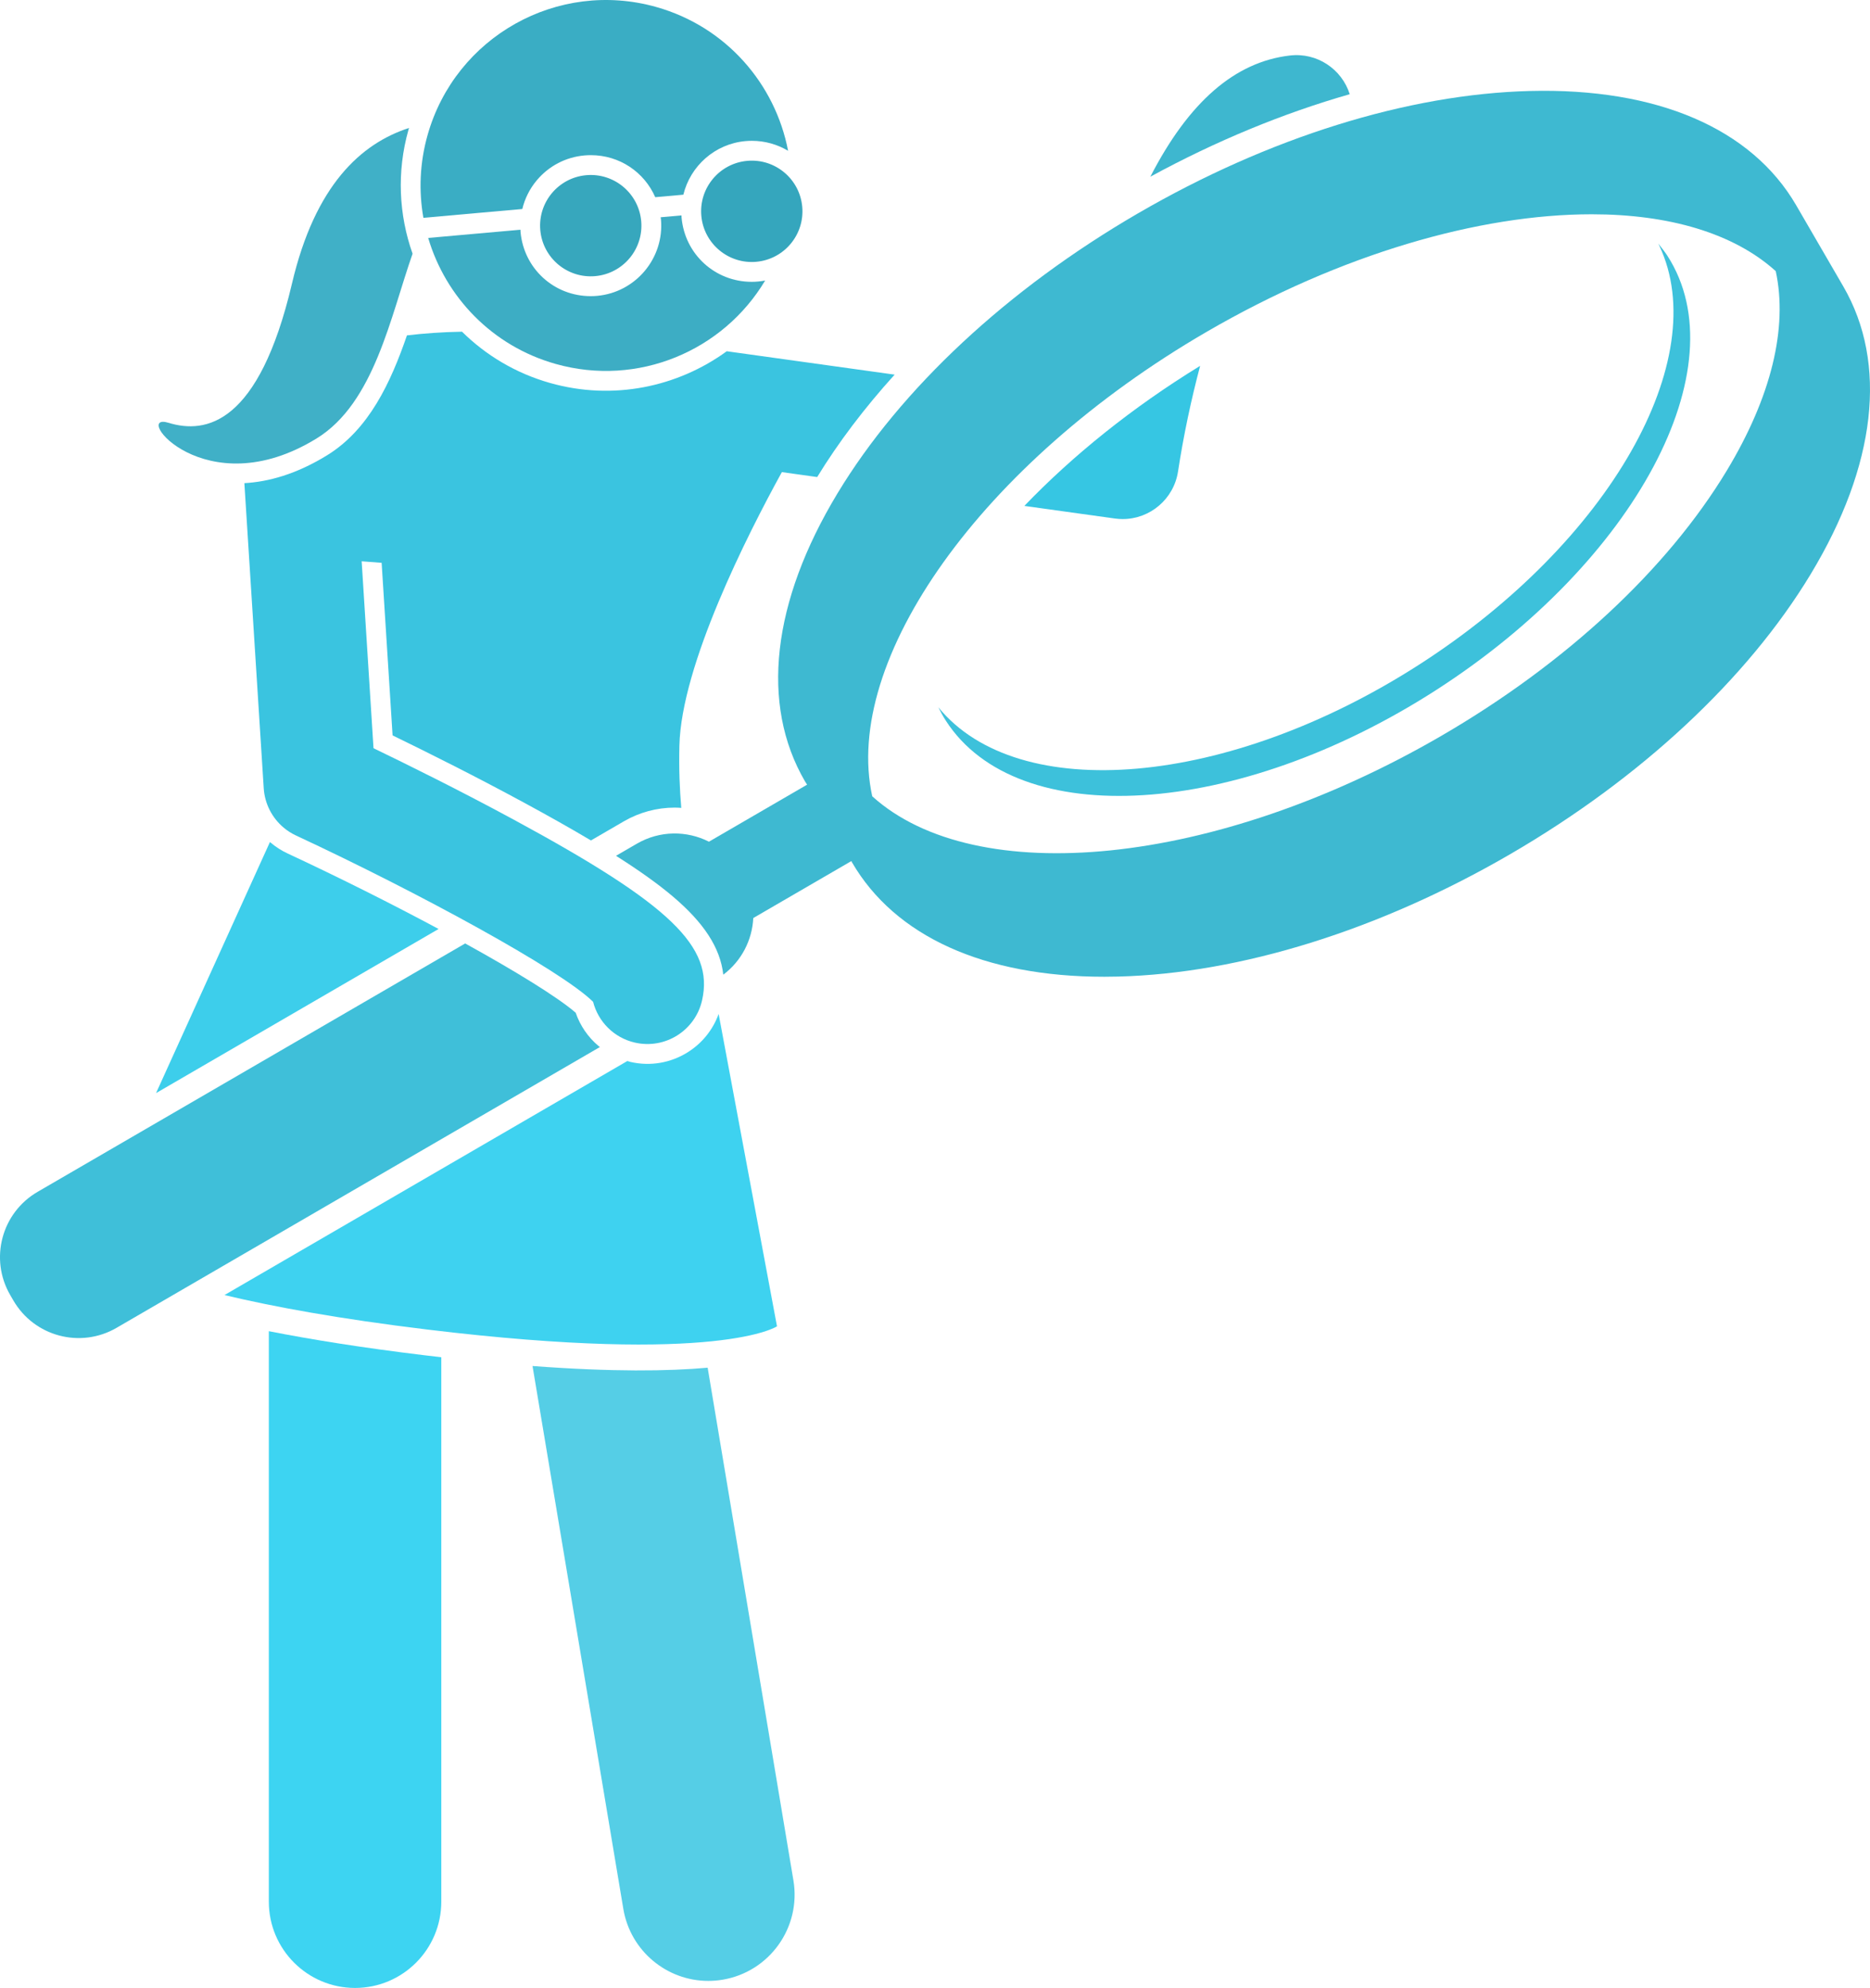 <svg version="1.1" id="Layer_1" xmlns="http://www.w3.org/2000/svg" xmlns:xlink="http://www.w3.org/1999/xlink" x="0px" y="0px" viewBox="0 0 216.876 230.49" enable-background="new 0 0 216.876 230.49" xml:space="preserve">
<g>
	<path d="M61.76,158.38l10.531,62.941c0.818,4.889,5.054,8.352,9.852,8.352c0.548,0,1.103-0.046,1.662-0.139
		c5.447-0.912,9.124-6.066,8.213-11.514l-9.946-59.445C77.538,158.983,71.027,159.074,61.76,158.38z" id="id_116" style="fill: rgb(85, 206, 230);"></path>
	<path d="M31.179,154.343v66.147c0,5.523,4.481,10,10,10c5.523,0,10-4.477,10-10v-63.129
		c-0.663-0.076-1.32-0.15-2.004-0.233C42.019,156.261,36.095,155.311,31.179,154.343z" id="id_117" style="fill: rgb(61, 212, 242);"></path>
	<path d="M79.774,121.994c-1.99,1.252-4.347,1.655-6.639,1.134c-0.128-0.029-0.252-0.075-0.378-0.11
		l-46.724,27.136c5.671,1.356,13.284,2.757,23.503,3.996c34.001,4.121,40.577-0.371,40.577-0.371l-6.768-36.216
		C82.682,119.391,81.446,120.941,79.774,121.994z" id="id_118" style="fill: rgb(62, 210, 240);"></path>
	<path d="M50.865,107.709c-5.347-2.867-11.442-5.928-17.505-8.752c-0.706-0.329-1.365-0.749-1.96-1.251
		c-0.032-0.027-0.059-0.057-0.09-0.085l-13.212,29.118L50.865,107.709z" id="id_119" style="fill: rgb(61, 206, 235);"></path>
	<path d="M130.206,60.182c3.161,0,5.929-2.31,6.419-5.522c0.638-4.178,1.524-8.329,2.563-12.242
		c-7.873,4.825-14.792,10.412-20.387,16.239l10.501,1.462C129.606,60.161,129.908,60.182,130.206,60.182z" id="id_120" style="fill: rgb(54, 198, 227);"></path>
	<path d="M149.595,6.436c-6.376,0.741-11.717,5.378-16.183,14.053c7.614-4.151,15.439-7.37,23.126-9.566
		C155.619,8.014,152.745,6.064,149.595,6.436z" id="id_121" style="fill: rgb(62, 183, 207);"></path>
	<path d="M208.315,23.8c-5.179-8.915-16.163-13.625-30.867-13.251c-14.184,0.358-30.33,5.396-45.464,14.185
		c-15.134,8.79-27.511,20.317-34.851,32.46c-7.621,12.607-8.966,24.461-3.787,33.378
		c0.081,0.14,0.176,0.269,0.259,0.406l-11.383,6.611c-2.557-1.296-5.694-1.316-8.357,0.23l-2.423,1.407
		c2.721,1.722,4.859,3.252,6.552,4.681c3.637,3.069,5.54,5.979,5.89,9.101c2.129-1.599,3.353-4.032,3.478-6.567
		l11.372-6.604c0.026,0.046,0.047,0.094,0.073,0.14c4.989,8.59,15.343,13.271,29.261,13.271
		c0.53,0,1.067-0.007,1.607-0.021c14.184-0.358,30.33-5.396,45.464-14.185c15.134-8.79,27.51-20.317,34.85-32.46
		c7.621-12.606,8.966-24.46,3.788-33.377L208.315,23.8z M200.25,54.591c-6.913,11.437-18.662,22.347-33.083,30.722
		c-26.284,15.266-54.053,17.823-66.008,7.011c-3.468-15.742,12.516-38.595,38.799-53.859
		c15.553-9.033,31.628-13.62,44.64-13.62c8.965,0,16.464,2.188,21.346,6.591
		C207.365,37.998,205.439,46.006,200.25,54.591z" id="id_122" style="fill: rgb(62, 185, 209);"></path>
	<path d="M69.575,121.397c-0.052-0.042-0.11-0.077-0.161-0.12c-1.224-1.033-2.13-2.355-2.647-3.856
		c-0.038-0.033-0.077-0.066-0.117-0.1c-2.105-1.776-6.771-4.66-12.7-7.934L4.358,138.188
		c-4.18,2.428-5.601,7.784-3.173,11.964l0.366,0.63c2.428,4.181,7.784,5.601,11.964,3.173L69.575,121.397z" id="id_123" style="fill: rgb(63, 191, 217);"></path>
	<path d="M164.67,77.007c-22.214,14.302-46.602,16.325-55.844,4.996c0.262,0.529,0.543,1.049,0.866,1.551
		c8.312,12.91,33.786,11.313,56.897-3.567c23.111-14.88,35.109-37.409,26.797-50.319
		c-0.254-0.394-0.541-0.76-0.829-1.125c-0.078-0.099-0.146-0.208-0.226-0.306
		c0.047,0.095,0.084,0.195,0.129,0.291C198.638,41.652,186.724,62.807,164.67,77.007z" id="id_124" style="fill: rgb(61, 193, 219);"></path>
	<path d="M32.883,95.948c0.434,0.366,0.918,0.678,1.446,0.923c14.142,6.587,30.742,15.608,34.457,19.284
		c0.585,2.287,2.399,4.171,4.858,4.73c3.501,0.795,6.984-1.397,7.779-4.898
		c1.415-6.226-3.679-11.117-21.796-20.93c-6.282-3.403-12.552-6.494-16.309-8.306L41.944,65.079l2.316,0.176
		l1.27,20.011c4.026,1.956,9.597,4.737,15.194,7.769c2.975,1.611,5.556,3.068,7.811,4.41l3.823-2.22
		c1.79-1.039,3.824-1.588,5.884-1.588c0.256,0,0.512,0.015,0.768,0.032c-0.181-2.126-0.282-4.455-0.217-7.208
		c0.222-9.341,7.858-24.404,11.883-31.721l2.442,0.34l1.656,0.231c2.483-4.055,5.506-8.036,8.982-11.874
		l-19.471-2.711c-5.703,4.147-13.179,5.744-20.476,3.683c-3.996-1.128-7.463-3.221-10.226-5.951
		c-2.297,0.042-4.429,0.196-6.387,0.428c-1.893,5.495-4.415,10.912-9.249,13.893
		c-3.614,2.228-6.856,3.087-9.606,3.24l0.512,8.064l1.733,27.309C30.701,93.183,31.547,94.82,32.883,95.948z" id="id_125" style="fill: rgb(58, 196, 224);"></path>
	<path d="M36.742,50.821c6.664-4.109,8.536-14.087,11.107-21.405c-1.586-4.479-1.86-9.469-0.473-14.379
		c0.019-0.068,0.043-0.134,0.063-0.202c-5.569,1.802-10.892,6.621-13.576,18.039
		C30.024,49.201,23.88,50.356,19.539,49.019C15.198,47.682,23.747,58.832,36.742,50.821z" id="id_126" style="fill: rgb(64, 176, 199);"></path>
	<path d="M87.184,32.676c-0.001,0-0.001,0-0.001,0c-4.261,0-7.759-3.203-8.137-7.45
		c-0.007-0.084-0.005-0.167-0.009-0.251l-2.415,0.215c0.01,0.083,0.026,0.164,0.034,0.248
		c0.399,4.488-2.928,8.467-7.418,8.867c-0.246,0.021-0.489,0.032-0.73,0.032c-0.001,0-0.001,0-0.001,0
		c-4.261,0-7.759-3.203-8.137-7.451c-0.007-0.084-0.005-0.167-0.01-0.25l-10.7,0.952
		c2.025,6.84,7.403,12.525,14.775,14.607c9.566,2.701,19.445-1.519,24.304-9.668
		c-0.271,0.052-0.546,0.091-0.825,0.116C87.669,32.666,87.425,32.676,87.184,32.676z" id="id_127" style="fill: rgb(61, 173, 196);"></path>
	<path d="M49.588,15.662c-0.912,3.23-1.034,6.496-0.484,9.592l11.47-1.02c0.292-1.205,0.851-2.338,1.67-3.316
		c1.401-1.676,3.371-2.704,5.545-2.897c0.245-0.021,0.489-0.032,0.731-0.032c3.342,0,6.207,1.975,7.473,4.874
		l3.26-0.29c0.807-3.307,3.638-5.895,7.212-6.214c0.246-0.021,0.489-0.032,0.731-0.032
		c1.539,0,2.974,0.423,4.203,1.156C89.917,9.741,84.224,3.103,76.122,0.815
		C64.695-2.412,52.815,4.235,49.588,15.662z" id="id_128" style="fill: rgb(58, 173, 196);"></path>
	<path d="M87.71,30.353c3.231-0.287,5.619-3.14,5.331-6.373c-0.288-3.231-3.141-5.619-6.373-5.331
		c-3.231,0.287-5.619,3.141-5.331,6.373C81.625,28.255,84.479,30.641,87.71,30.353z" id="id_129" style="fill: rgb(53, 166, 189);"></path>
	<path d="M62.661,26.684c0.288,3.232,3.141,5.619,6.373,5.331c3.231-0.287,5.619-3.14,5.331-6.372
		c-0.288-3.231-3.141-5.619-6.373-5.331C64.761,20.599,62.374,23.452,62.661,26.684z" id="id_130" style="fill: rgb(55, 167, 189);"></path>
</g>
</svg>